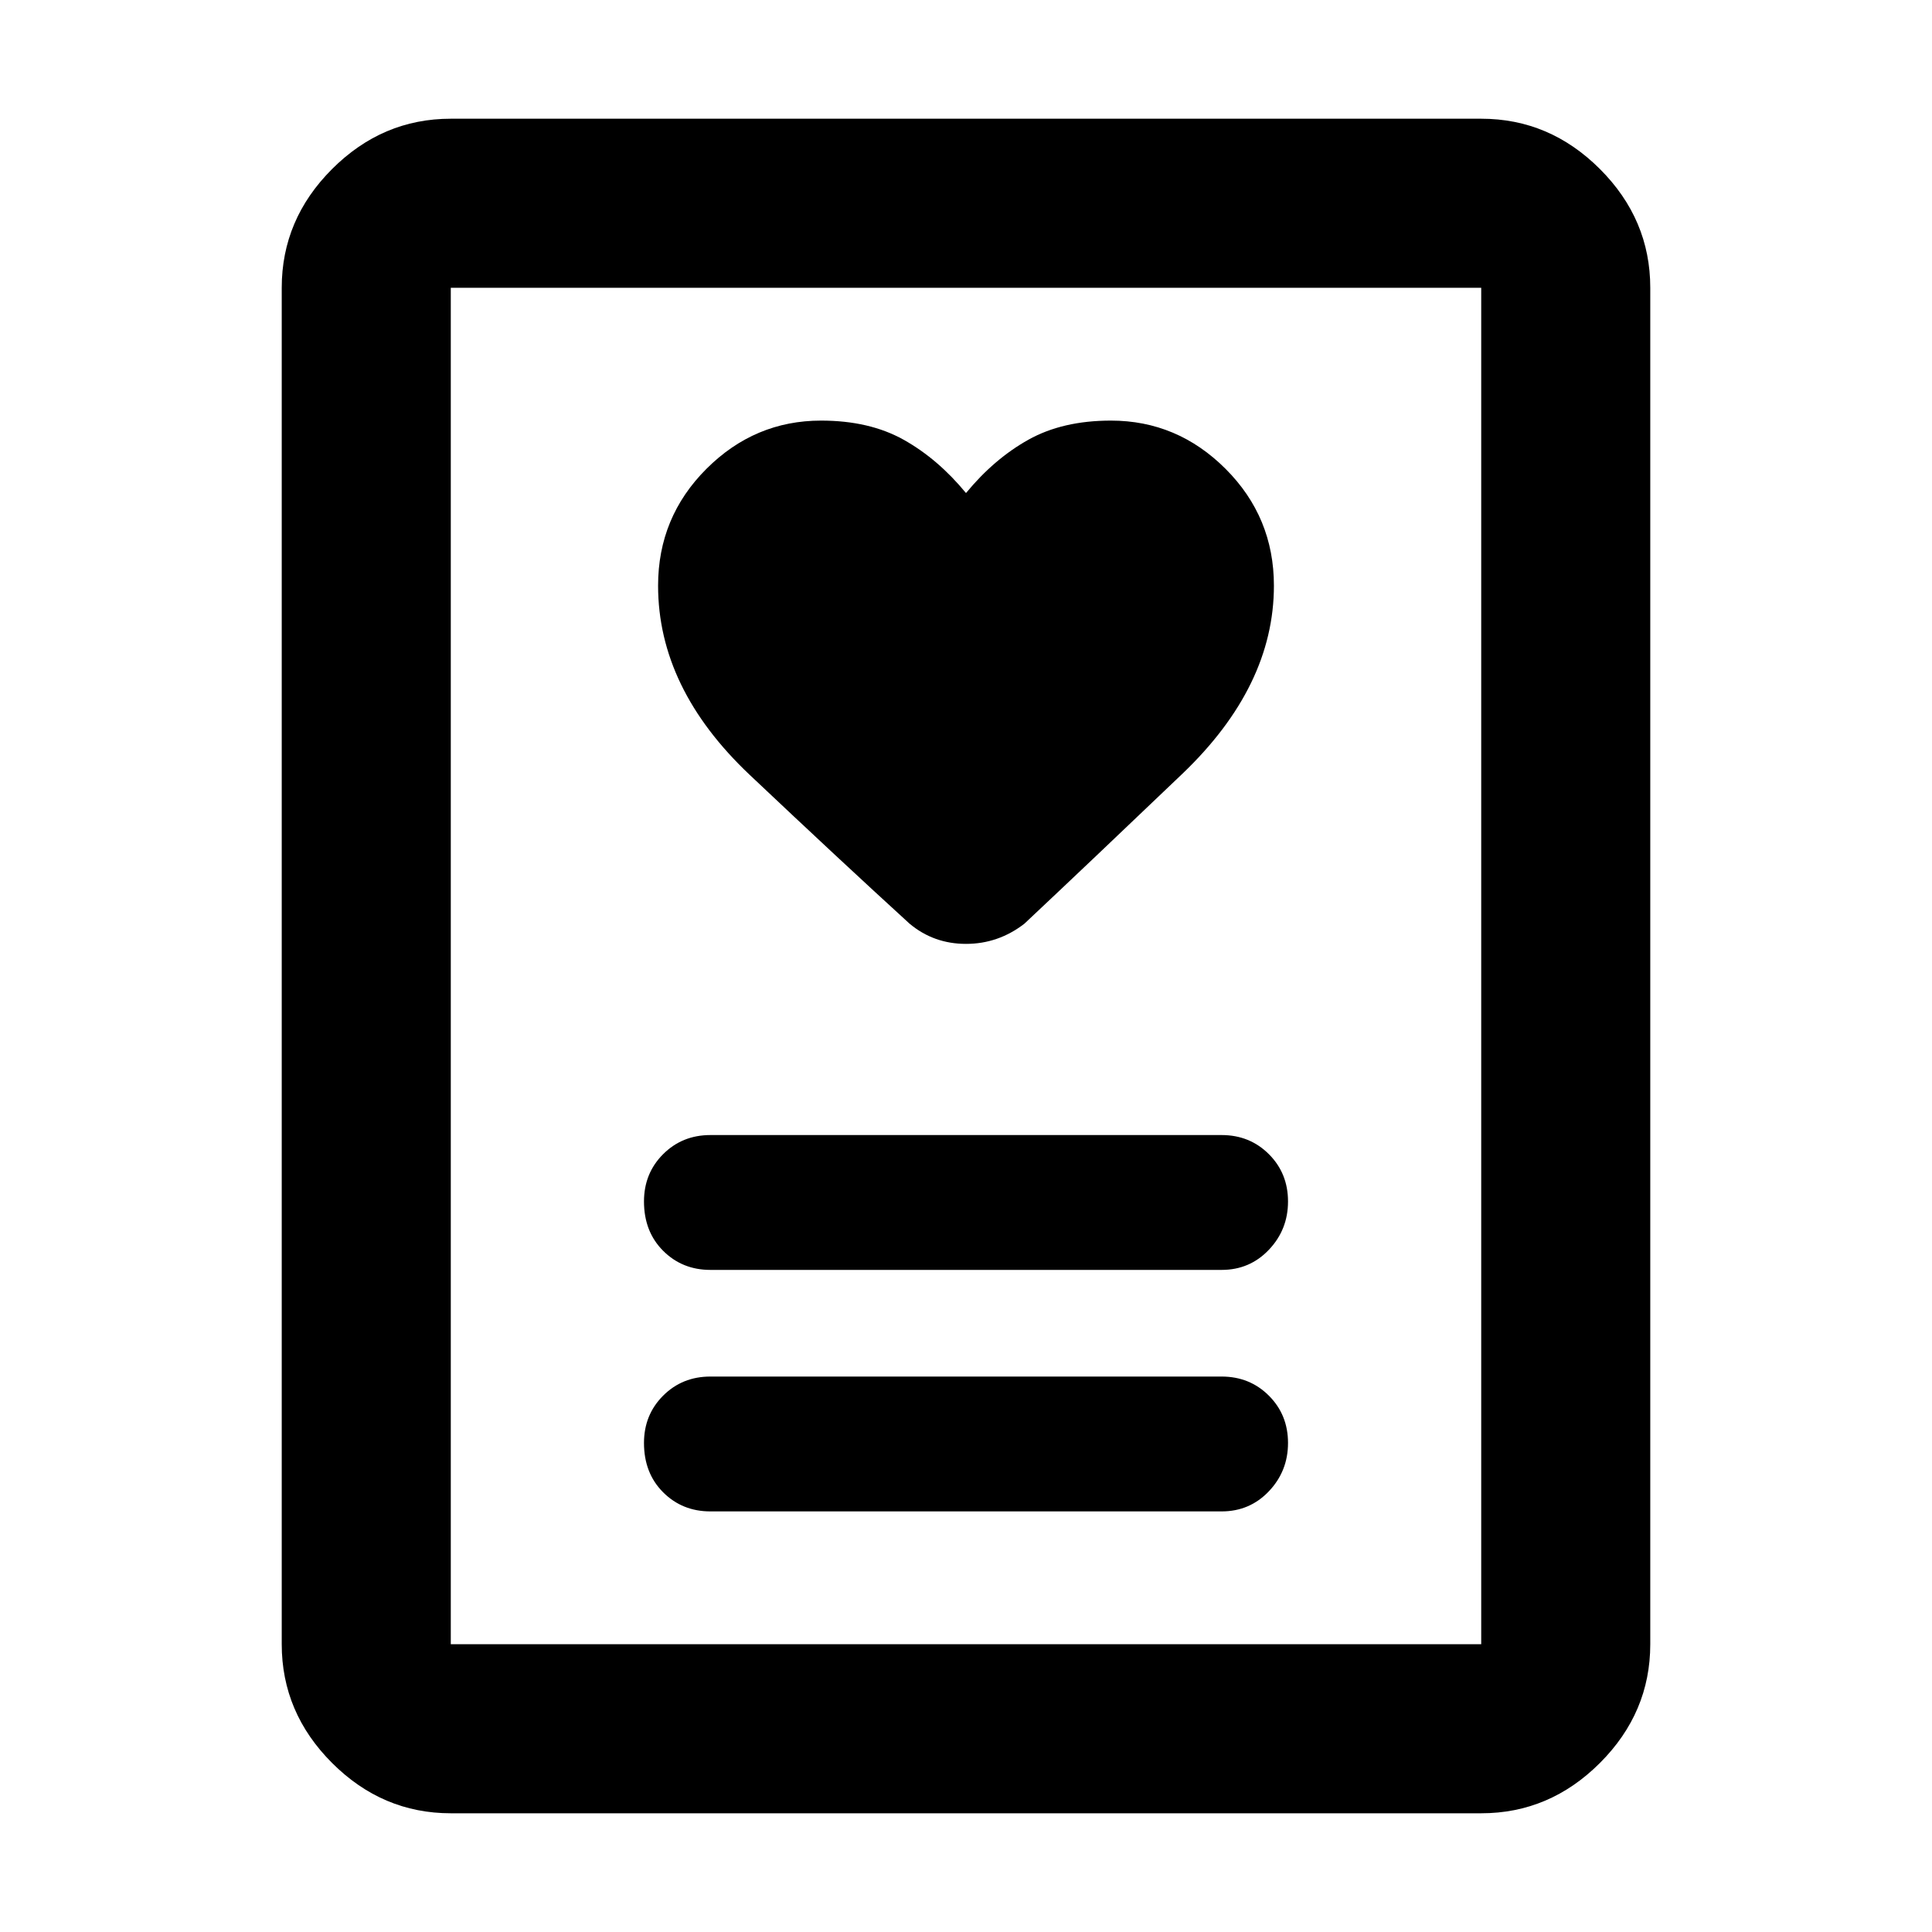 <svg xmlns="http://www.w3.org/2000/svg" height="40" width="40"><path d="M14.708 31.292h10.584q.583 0 .979-.417t.396-1q0-.583-.396-.979t-.979-.396H14.708q-.583 0-.979.396t-.396.979q0 .625.396 1.021.396.396.979.396Zm0-5h10.584q.583 0 .979-.417t.396-1q0-.583-.396-.979t-.979-.396H14.708q-.583 0-.979.396t-.396.979q0 .625.396 1.021.396.396.979.396ZM20 10.208q-.583-.708-1.292-1.104Q18 8.708 17 8.708q-1.375 0-2.375 1t-1 2.417q0 2.125 1.896 3.917 1.896 1.791 3.312 3.083.5.417 1.167.417t1.208-.417q1.375-1.292 3.271-3.104 1.896-1.813 1.896-3.896 0-1.417-1-2.417-1-1-2.375-1-1 0-1.708.396-.709.396-1.292 1.104Zm10.667 27.334H9.333q-1.416 0-2.458-1.042-1.042-1.042-1.042-2.458V5.958q0-1.416 1.042-2.458 1.042-1.042 2.458-1.042h21.334q1.416 0 2.458 1.042 1.042 1.042 1.042 2.458v28.084q0 1.416-1.042 2.458-1.042 1.042-2.458 1.042Zm-21.334-3.5h21.334V5.958H9.333v28.084Zm0 0V5.958v28.084Z"/></svg>